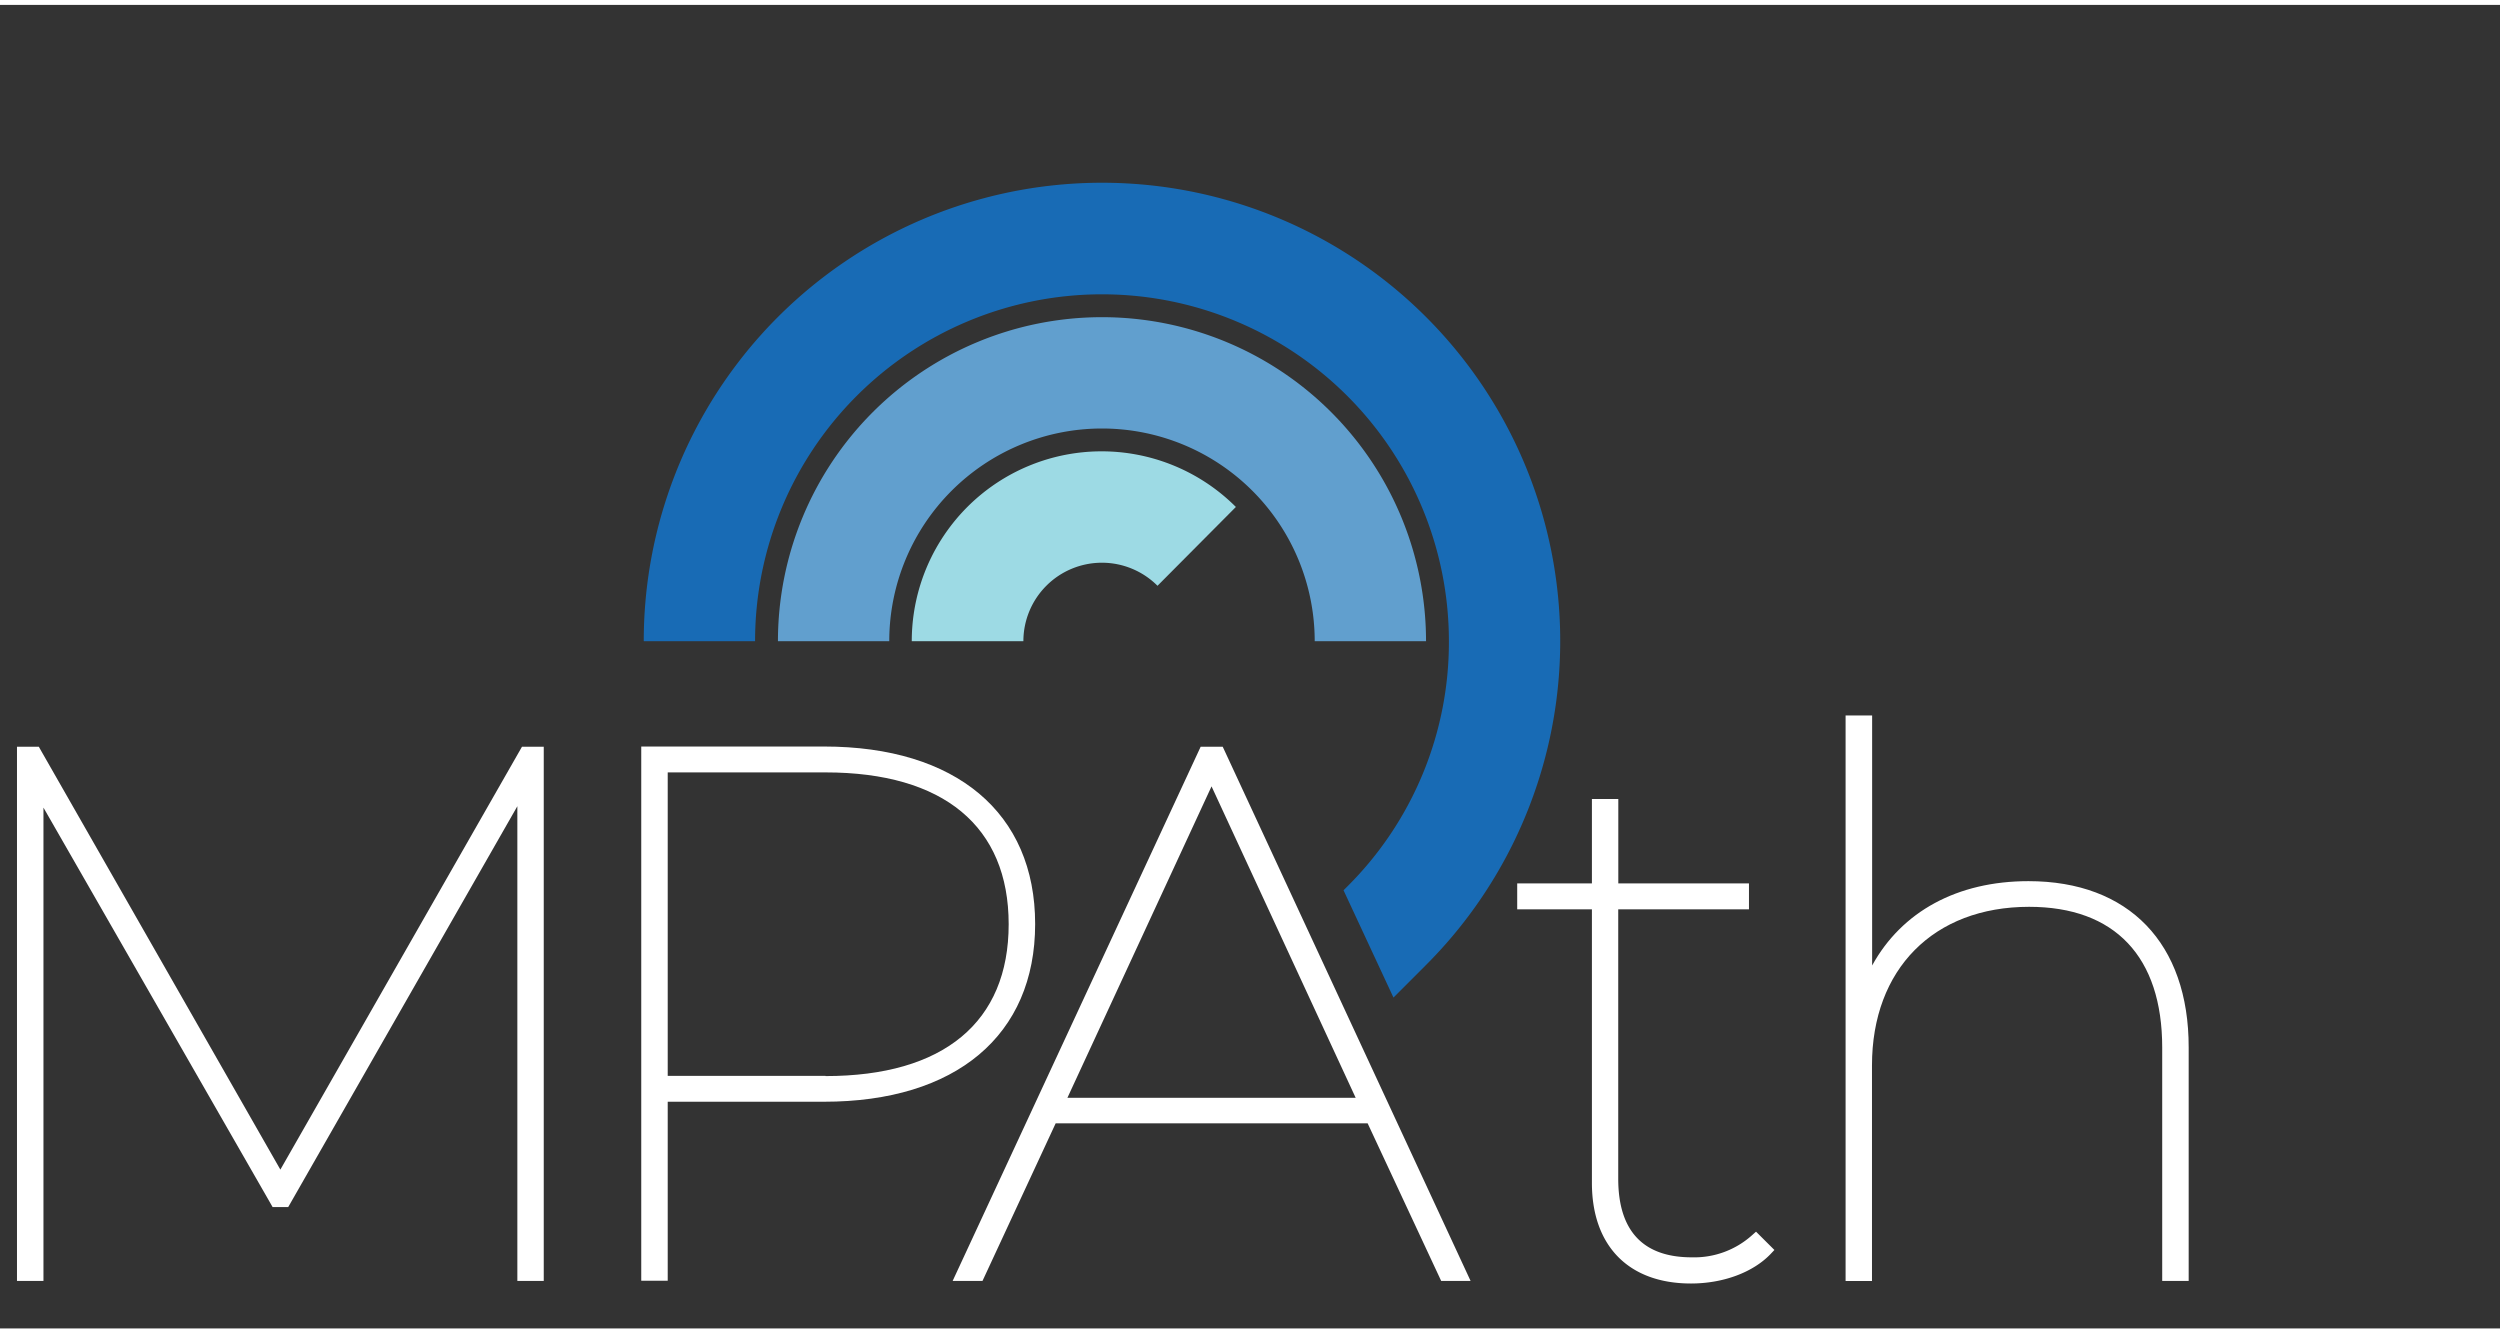 <svg xmlns="http://www.w3.org/2000/svg" width="300" height="160" viewBox="0 -20 340 180">
  <rect x="0" y="-20" width="340" height="180" fill="#333333" stroke="none"/>
  <defs>
    <style>
      svg {
        filter: drop-shadow(0 0 .5rem rgb(0 0 0 / 0.2));
      }
      .a {
        fill: #ffffff;
      }

      .b {
        fill: #9ddae4ee;
      }

      .c {
        fill: #619fceee;
      }

      .d {
        fill: #186bb5ee;
      }
    </style>
  </defs>
  <g>
    <polygon class="a" points="38.13 138.4 5.5 81.28 5.28 80.89 2.31 80.89 2.31 153.54 5.91 153.54 5.91 89.17 36.85 143.1 37.07 143.49 39.2 143.49 70.36 88.98 70.36 153.54 73.95 153.54 73.95 80.89 70.99 80.89 38.13 138.4"/>
    <path class="a" d="M140.78,105c0-15.11-10.74-24.14-28.72-24.14H87.21v72.65h3.6V129.17h21.25C130,129.17,140.78,120.14,140.78,105Zm-28.51,20.65H90.81V84.38h21.46c16.07,0,24.91,7.34,24.91,20.65S128.34,125.68,112.27,125.68Z"/>
    <path class="a" d="M166.29,80.89h-3l-33.73,72.65h4.06l9.95-21.43H186l10,21.43H200L166.5,81.34Zm18.08,47.74h-39.2l19.6-42.35Z"/>
    <path class="a" d="M238.27,147.33a11.76,11.76,0,0,1-8.19,3c-6.63,0-10-3.6-10-10.69V103h17.78V99.48H220.09V88H216.5V99.48H206.34V103H216.5v37.21c0,8.57,5,13.68,13.47,13.68,4.37,0,8.42-1.5,10.82-4l.53-.56-2.5-2.49Z"/>
    <path class="a" d="M275.87,99.17c-9.67,0-17.23,4.13-21.26,11.47v-34H251v76.91h3.59V124.23c0-13.1,8.39-21.57,21.37-21.57,11.67,0,18.1,6.8,18.1,19.13v31.75h3.6V121.79C297.68,107.62,289.52,99.17,275.87,99.17Z"/>
  </g>
  <path class="b" d="M139.18,66.54H124a25.82,25.82,0,0,1,44.08-18.26L157.42,59a10.68,10.68,0,0,0-18.24,7.55Z"/>
  <path class="c" d="M193.94,66.54H178.8a28.93,28.93,0,0,0-57.86,0H105.8a44.07,44.07,0,0,1,88.14,0Z"/>
  <path class="d" d="M197.05,66.54A46.84,46.84,0,0,1,183.23,99.9l-.51.51L189.51,115l4.42-4.42A62.32,62.32,0,1,0,87.55,66.54h15.14a47.18,47.18,0,0,1,94.36,0Z"/>
</svg>
